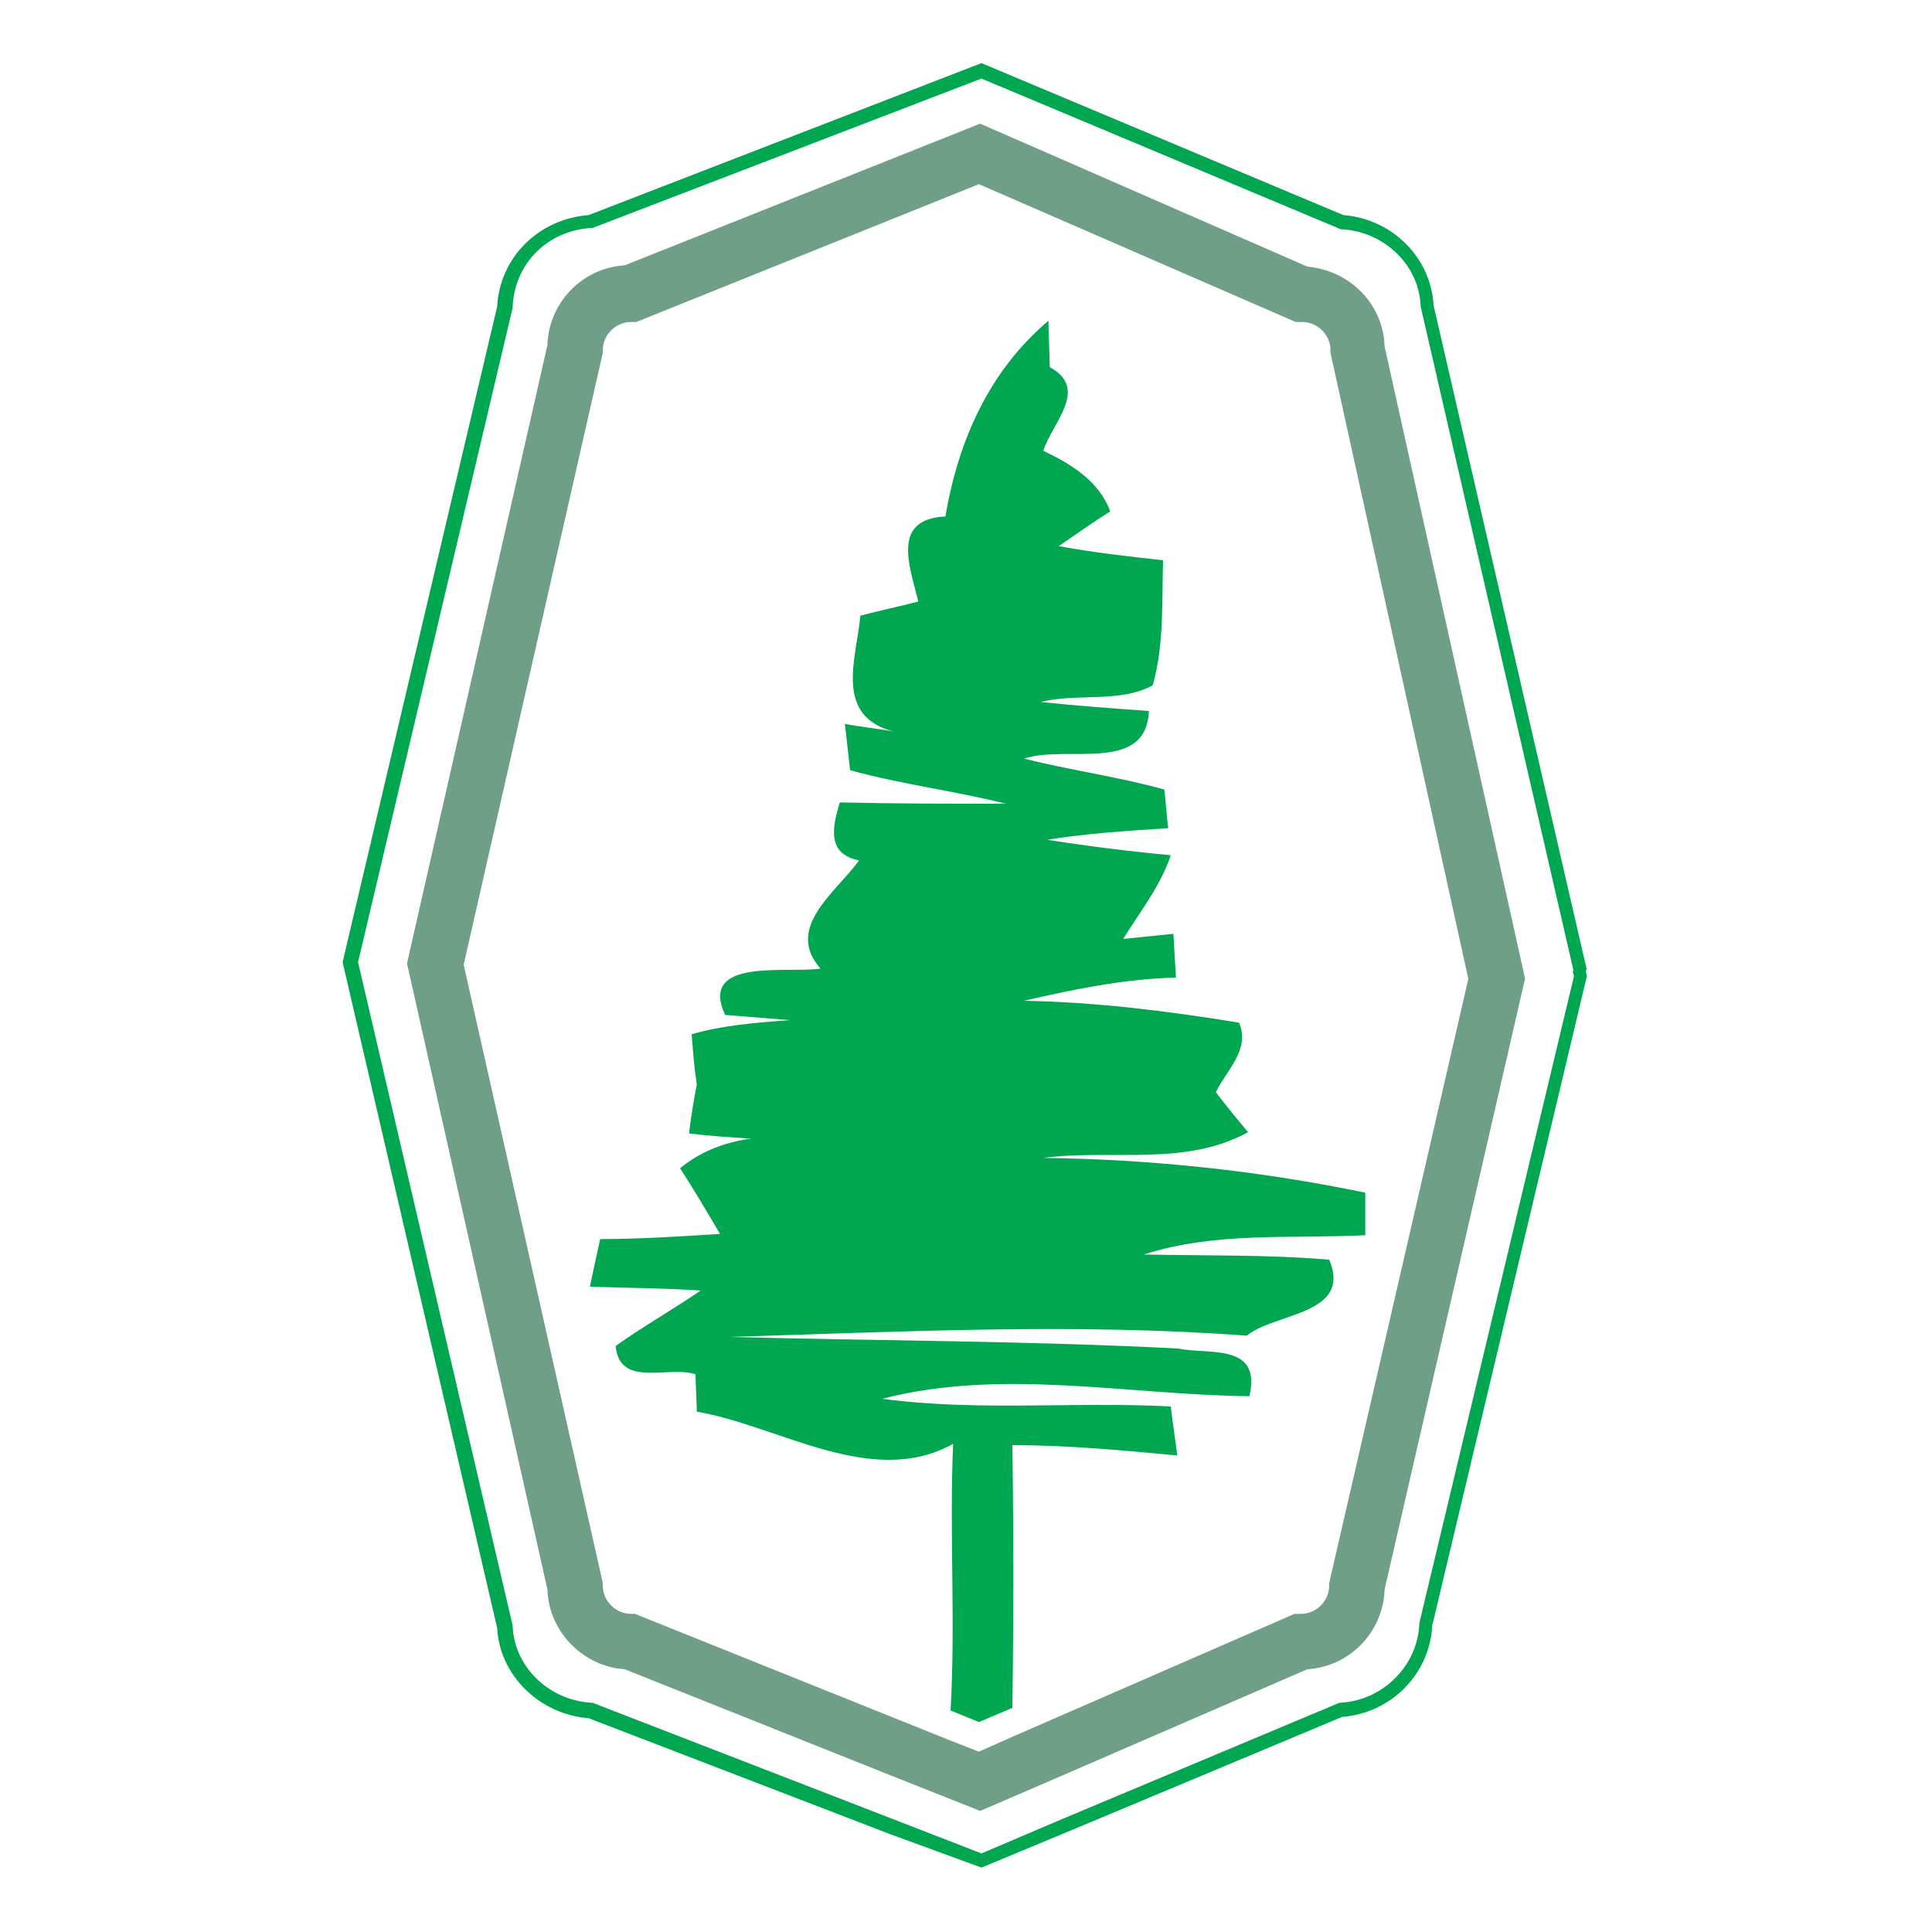 <?xml version="1.0" encoding="utf-8"?>
<!-- Generator: Adobe Illustrator 18.1.0, SVG Export Plug-In . SVG Version: 6.00 Build 0)  -->
<svg version="1.1" id="Layer_1" xmlns="http://www.w3.org/2000/svg" xmlns:xlink="http://www.w3.org/1999/xlink" x="0px" y="0px"
	 viewBox="0 0 150 150" enable-background="new 0 0 150 150" xml:space="preserve">
<g>
	<g>
		<path fill="#00A650" d="M78.6,112.2c4.3,0,8.5,0.4,12.8,0.8c-0.1-0.9-0.4-2.8-0.5-3.8c-7.5-0.4-15,0.4-22.4-0.6
			c9.3-2.4,19-0.3,28.5-0.2c1-4.2-3.3-3.2-5.5-3.7c-11.6-0.6-23.3-0.6-34.9-0.9c13.4-0.4,26.8-1.1,40.2-0.1c2.2-1.8,8.2-1.6,6.4-5.9
			c-4.8-0.4-9.6-0.3-14.4-0.4c5.6-1.8,11.4-1.2,17.2-1.5c0-0.8,0-2.5,0-3.3c-8.2-1.7-16.6-2.6-25-2.7c5.3-0.7,11,0.7,15.9-2
			c-0.6-0.7-1.9-2.3-2.5-3.1c0.8-1.7,2.7-3.3,1.8-5.4c-5.5-0.9-11.1-1.6-16.7-1.7c3.9-0.9,7.8-1.7,11.8-1.8l-0.2-3.4
			c-1,0.1-2.9,0.3-3.9,0.4c1.3-2.1,2.9-4.1,3.7-6.5c-3.2-0.3-6.4-0.7-9.6-1.2c3.1-0.5,6.3-0.7,9.4-0.9c-0.1-0.7-0.2-2.2-0.3-3
			c-3.6-1-7.3-1.5-10.9-2.4c3.3-1.1,9.5,1.2,9.7-3.7c-2.8-0.2-5.6-0.4-8.4-0.7c2.8-0.7,6.2,0.1,8.7-1.3c0.9-3.2,0.7-6.5,0.8-9.7
			c-2.7-0.3-5.4-0.6-8.1-1.1c1.3-0.9,2.6-1.8,4-2.7c-0.9-2.4-3.1-3.7-5.2-4.7c0.7-2.2,3.6-4.8,0.5-6.5c0-0.9-0.1-2.7-0.1-3.6
			c-4.6,3.9-7,9.3-8,15.2c-4.2,0.2-2.8,3.8-2.1,6.6c-1.1,0.3-3.4,0.8-4.5,1.1c-0.3,3.3-2.1,7.8,2.6,9c-1-0.2-2.9-0.4-3.8-0.6
			c0.1,0.9,0.3,2.7,0.4,3.6c4,1.1,8.1,1.6,12.1,2.6c-4.3,0-8.6,0-12.9-0.1c-0.6,2-1,4,1.5,4.5c-1.8,2.5-5.8,5.2-3,8.4
			c-2.5,0.4-9.5-0.9-7.4,3.6c1.2,0.1,3.7,0.3,5,0.4c-2.6,0.2-5.2,0.4-7.6,1.1c0.1,1.3,0.2,2.6,0.4,3.9c-0.2,1-0.5,2.8-0.6,3.8
			c1.6,0.2,3.2,0.3,4.8,0.4c-2.1,0.3-3.9,1-5.5,2.3c1.1,1.7,2.1,3.4,3.1,5.1c-3.1,0.2-6.2,0.4-9.3,0.4c-0.2,0.9-0.6,2.7-0.8,3.7
			c2.8,0.1,5.7,0.1,8.6,0.3c-2.2,1.5-4.5,2.8-6.6,4.3c0.3,3.3,4.1,1.5,6.2,2.2c0,0.7,0.1,2.2,0.1,2.9c6.4,1.1,13.6,6,19.9,2.5
			c-0.3,6.9,0.2,13.8-0.2,20.7l2.2,0.9l2.6-1.1C78.7,125.7,78.7,118.9,78.6,112.2z"/>
		<path fill="#709F88" d="M118.3,75.5l-10.8-48.6c-0.1-3.3-2.7-5.9-6-6.2L76.1,9.6l-27.6,11c-3.3,0.2-5.9,2.9-6,6.2l-10.9,48
			l10.9,48.6c0.1,3.3,2.8,6,6,6.2l21.3,8.5l6.3,2.5l5.8-2.5l19.6-8.5c3.3-0.2,5.9-2.9,6-6.2L118.4,76L118.3,75.5z M103.2,122.9v0.2
			c0,1.2-1,2.2-2.2,2.2h-0.5l-21.8,9.5L76,136l-2.3-0.9l-24.4-9.8H49c-1.2,0-2.2-1-2.2-2.2v-0.2L36,74.9l10.8-47.5v-0.2
			c0-1.2,1-2.2,2.2-2.2h0.4L76,14.3L100.6,25h0.5c1.2,0,2.2,1,2.2,2.2v0.2L114,76L103.2,122.9z"/>
	</g>
	<g>
		<g>
			<path fill="#00A650" d="M69.1,142.4l-23.4-9c-3.8-0.3-6.9-3.3-7.1-7l0,0l-12-51.7l12-50.9c0.2-3.8,3.2-6.8,7.1-7.1l0,0L76.2,4.9
				l28.1,11.8c3.8,0.3,6.8,3.3,7,7l0,0l11.9,51.6l-0.5,0.1l-0.5,0.1l-11.9-51.7c-0.1-3.2-2.8-5.8-6.1-6l0,0l-0.1,0L76.2,6.1L46,17.7
				l-0.1,0c-3.4,0.2-6,2.8-6.1,6.2l0,0l-12,50.8l12,51.5c0.1,3.2,2.8,5.8,6.1,6l0,0l0.1,0l23.5,9.1l6.7,2.6l6.1-2.6l21.7-9.1l0.1,0
				c3.3-0.2,6-2.9,6.1-6.2l0,0l12-50.2l-0.1-0.4l0.5-0.1l0.5-0.1l0.1,0.6l-12,50.4c-0.2,3.8-3.2,6.8-7,7.1l0,0l-21.5,9l-6.5,2.7
				L69.1,142.4L69.1,142.4z"/>
		</g>
	</g>
</g>
</svg>
